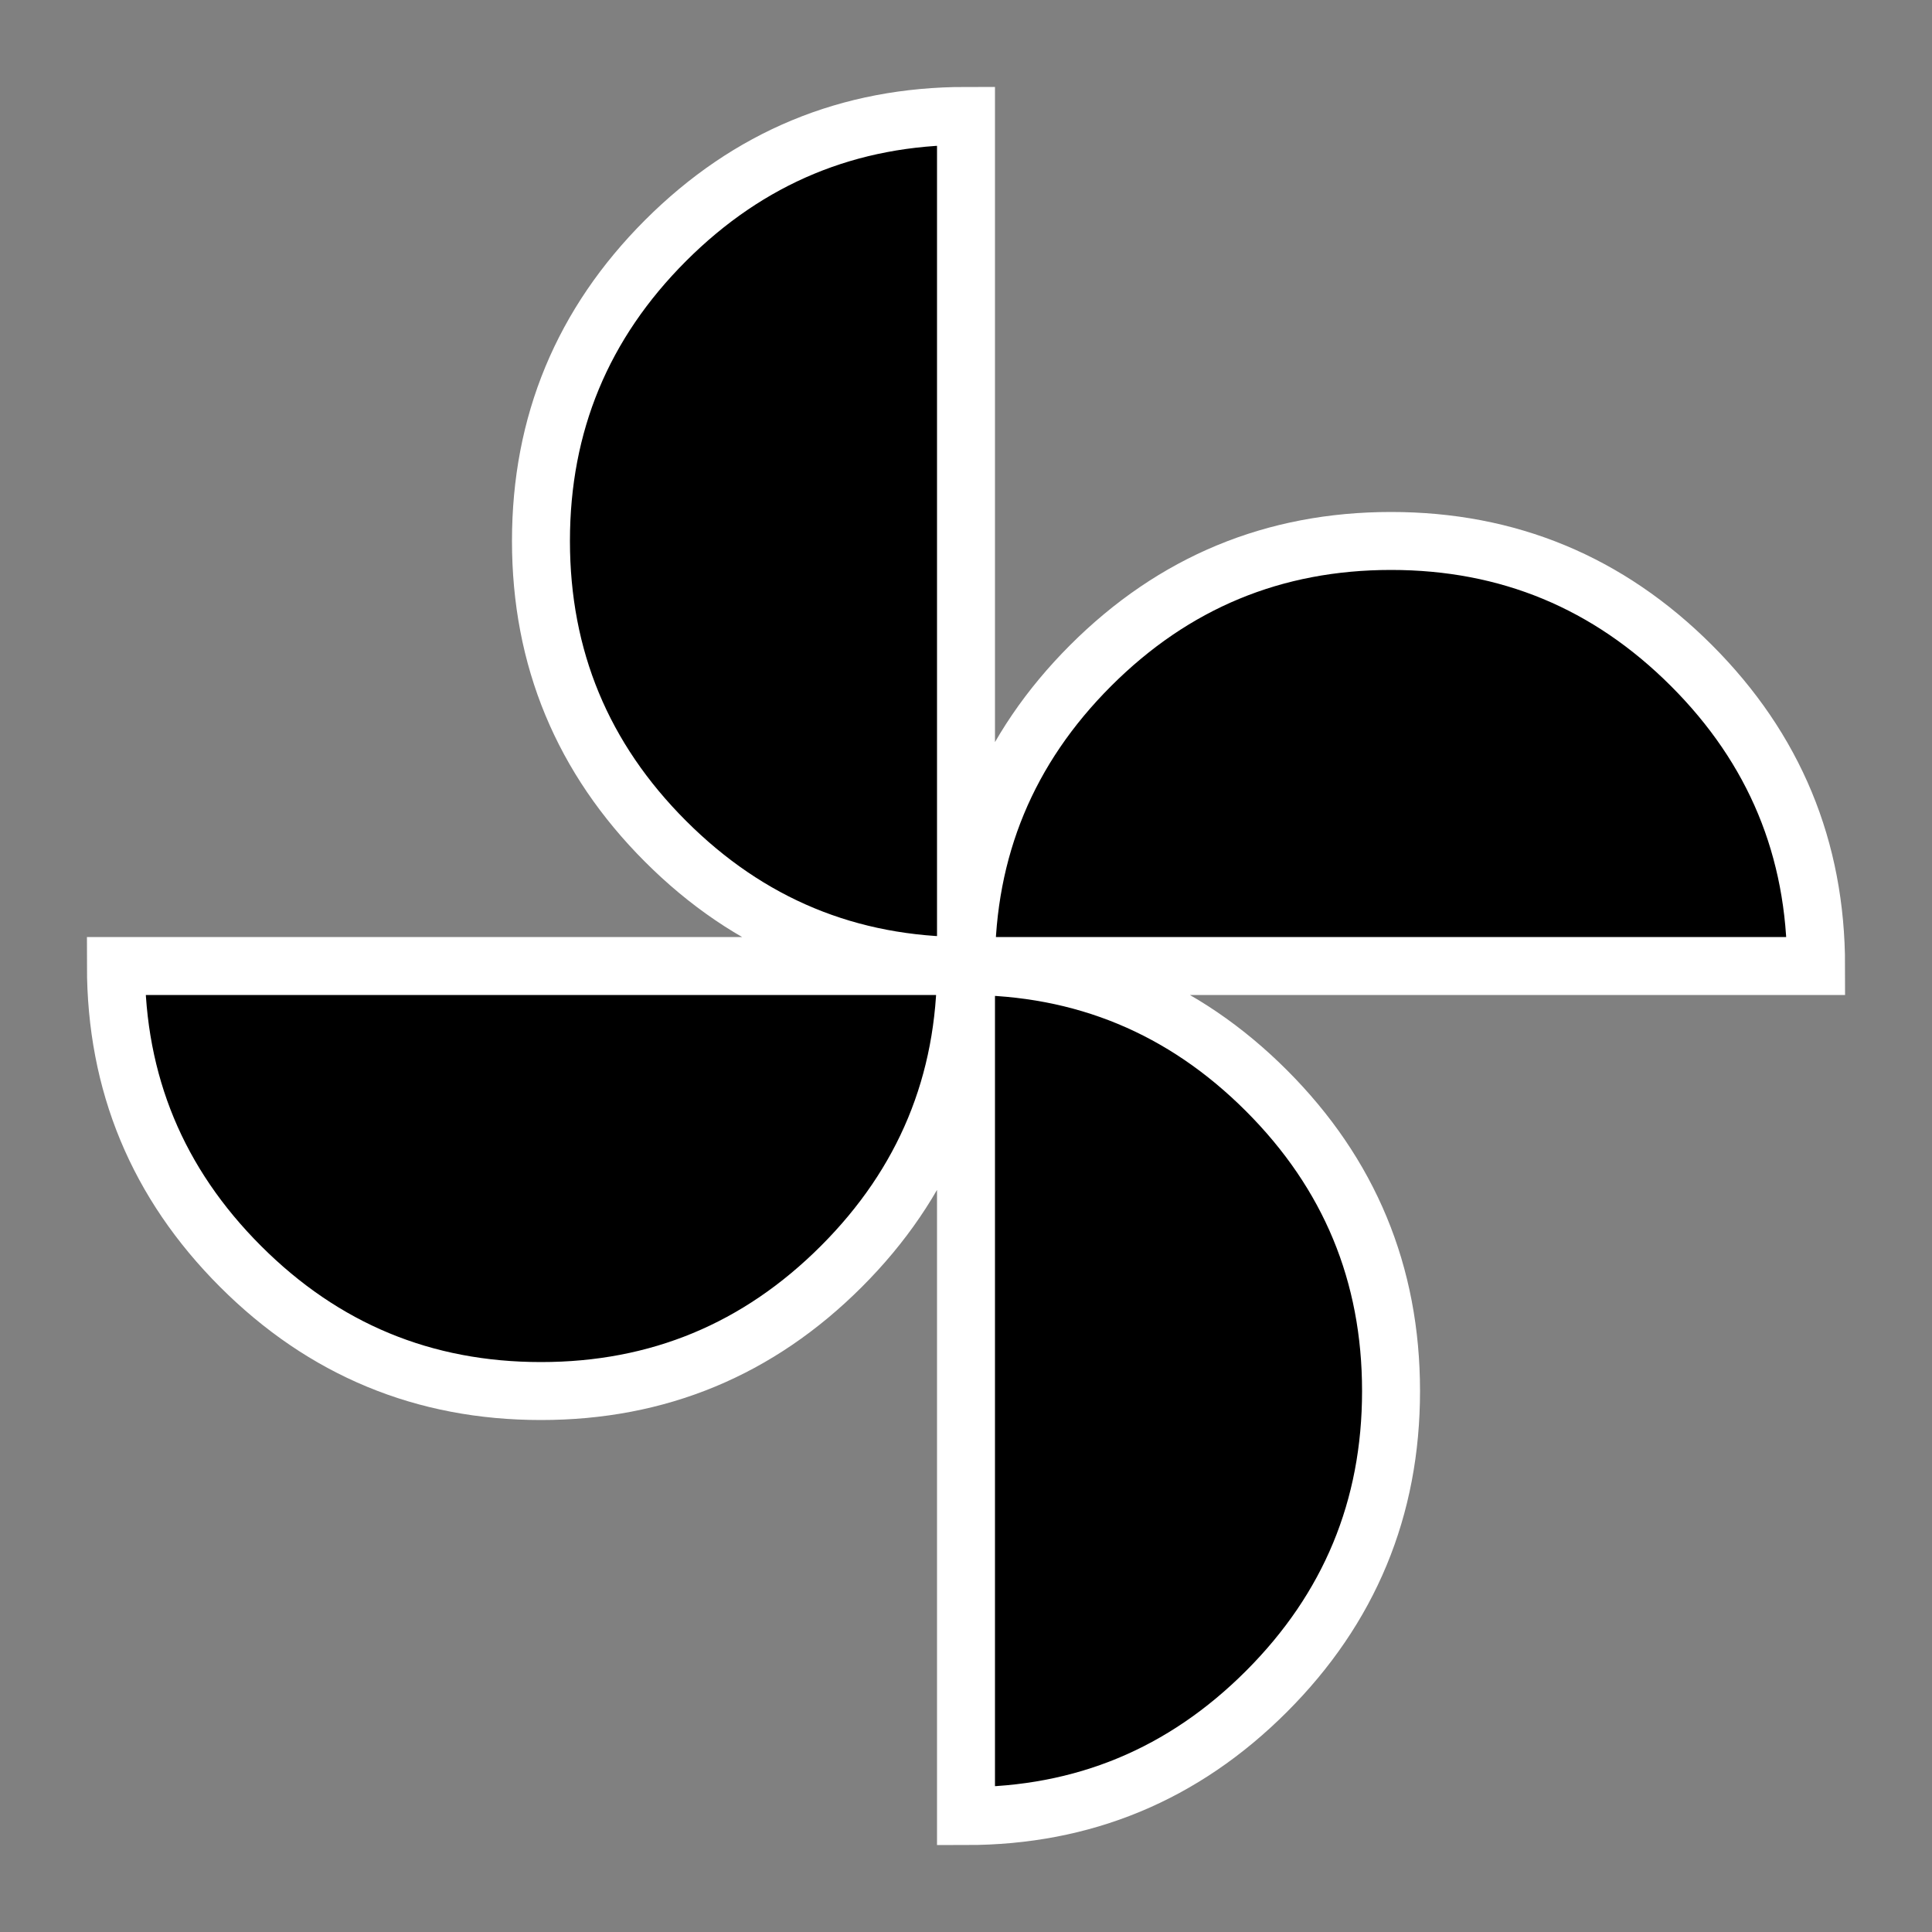 <svg xmlns="http://www.w3.org/2000/svg" viewBox="0 0 1000 1000" width="1000" height="1000"><rect x="0" y="0" width="1000" height="1000" fill="#808080" stroke="none"/><defs></defs><g transform="matrix(1,0,0,1,500,500)">
<g>
	<path d="M-0,0C-0,-60.667 21.5,-112.5 64.5,-155.5 C107.5,-198.5 159.333,-220 220,-220 C280.667,-220 332.5,-198.5 375.5,-155.5 C418.5,-112.5 440,-60.667 440,0 C440,0 -0,0 -0,0 C-0,0 -0,0 -0,0 ZM-220,220C-280.667,220 -332.5,198.5 -375.5,155.5 C-418.5,112.5 -440,60.667 -440,0 C-440,0 -0,0 -0,0 C-0,60.667 -21.5,112.5 -64.5,155.5 C-107.5,198.5 -159.333,220 -220,220 C-220,220 -220,220 -220,220 ZM-0,0C-60.667,0 -112.5,-21.5 -155.5,-64.5 C-198.5,-107.5 -220,-159.333 -220,-220 C-220,-280.667 -198.5,-332.5 -155.5,-375.5 C-112.5,-418.5 -60.667,-440 -0,-440 C-0,-440 -0,0 -0,0 C-0,0 -0,0 -0,0 ZM-0,440C-0,440 -0,0 -0,0 C60.667,0 112.5,21.5 155.5,64.5 C198.5,107.5 220,159.333 220,220 C220,280.667 198.5,332.5 155.5,375.5 C112.5,418.5 60.667,440 -0,440 C-0,440 -0,440 -0,440 Z" fill="#000000" stroke="#ffffff" stroke-width="30"/>
</g>
<g>
	<path d="M-500,-500L 500,-500 L 500,500 L -500,500 L -500,-500 Z" fill="#ffffff" fill-opacity="0"/>
</g></g></svg>
